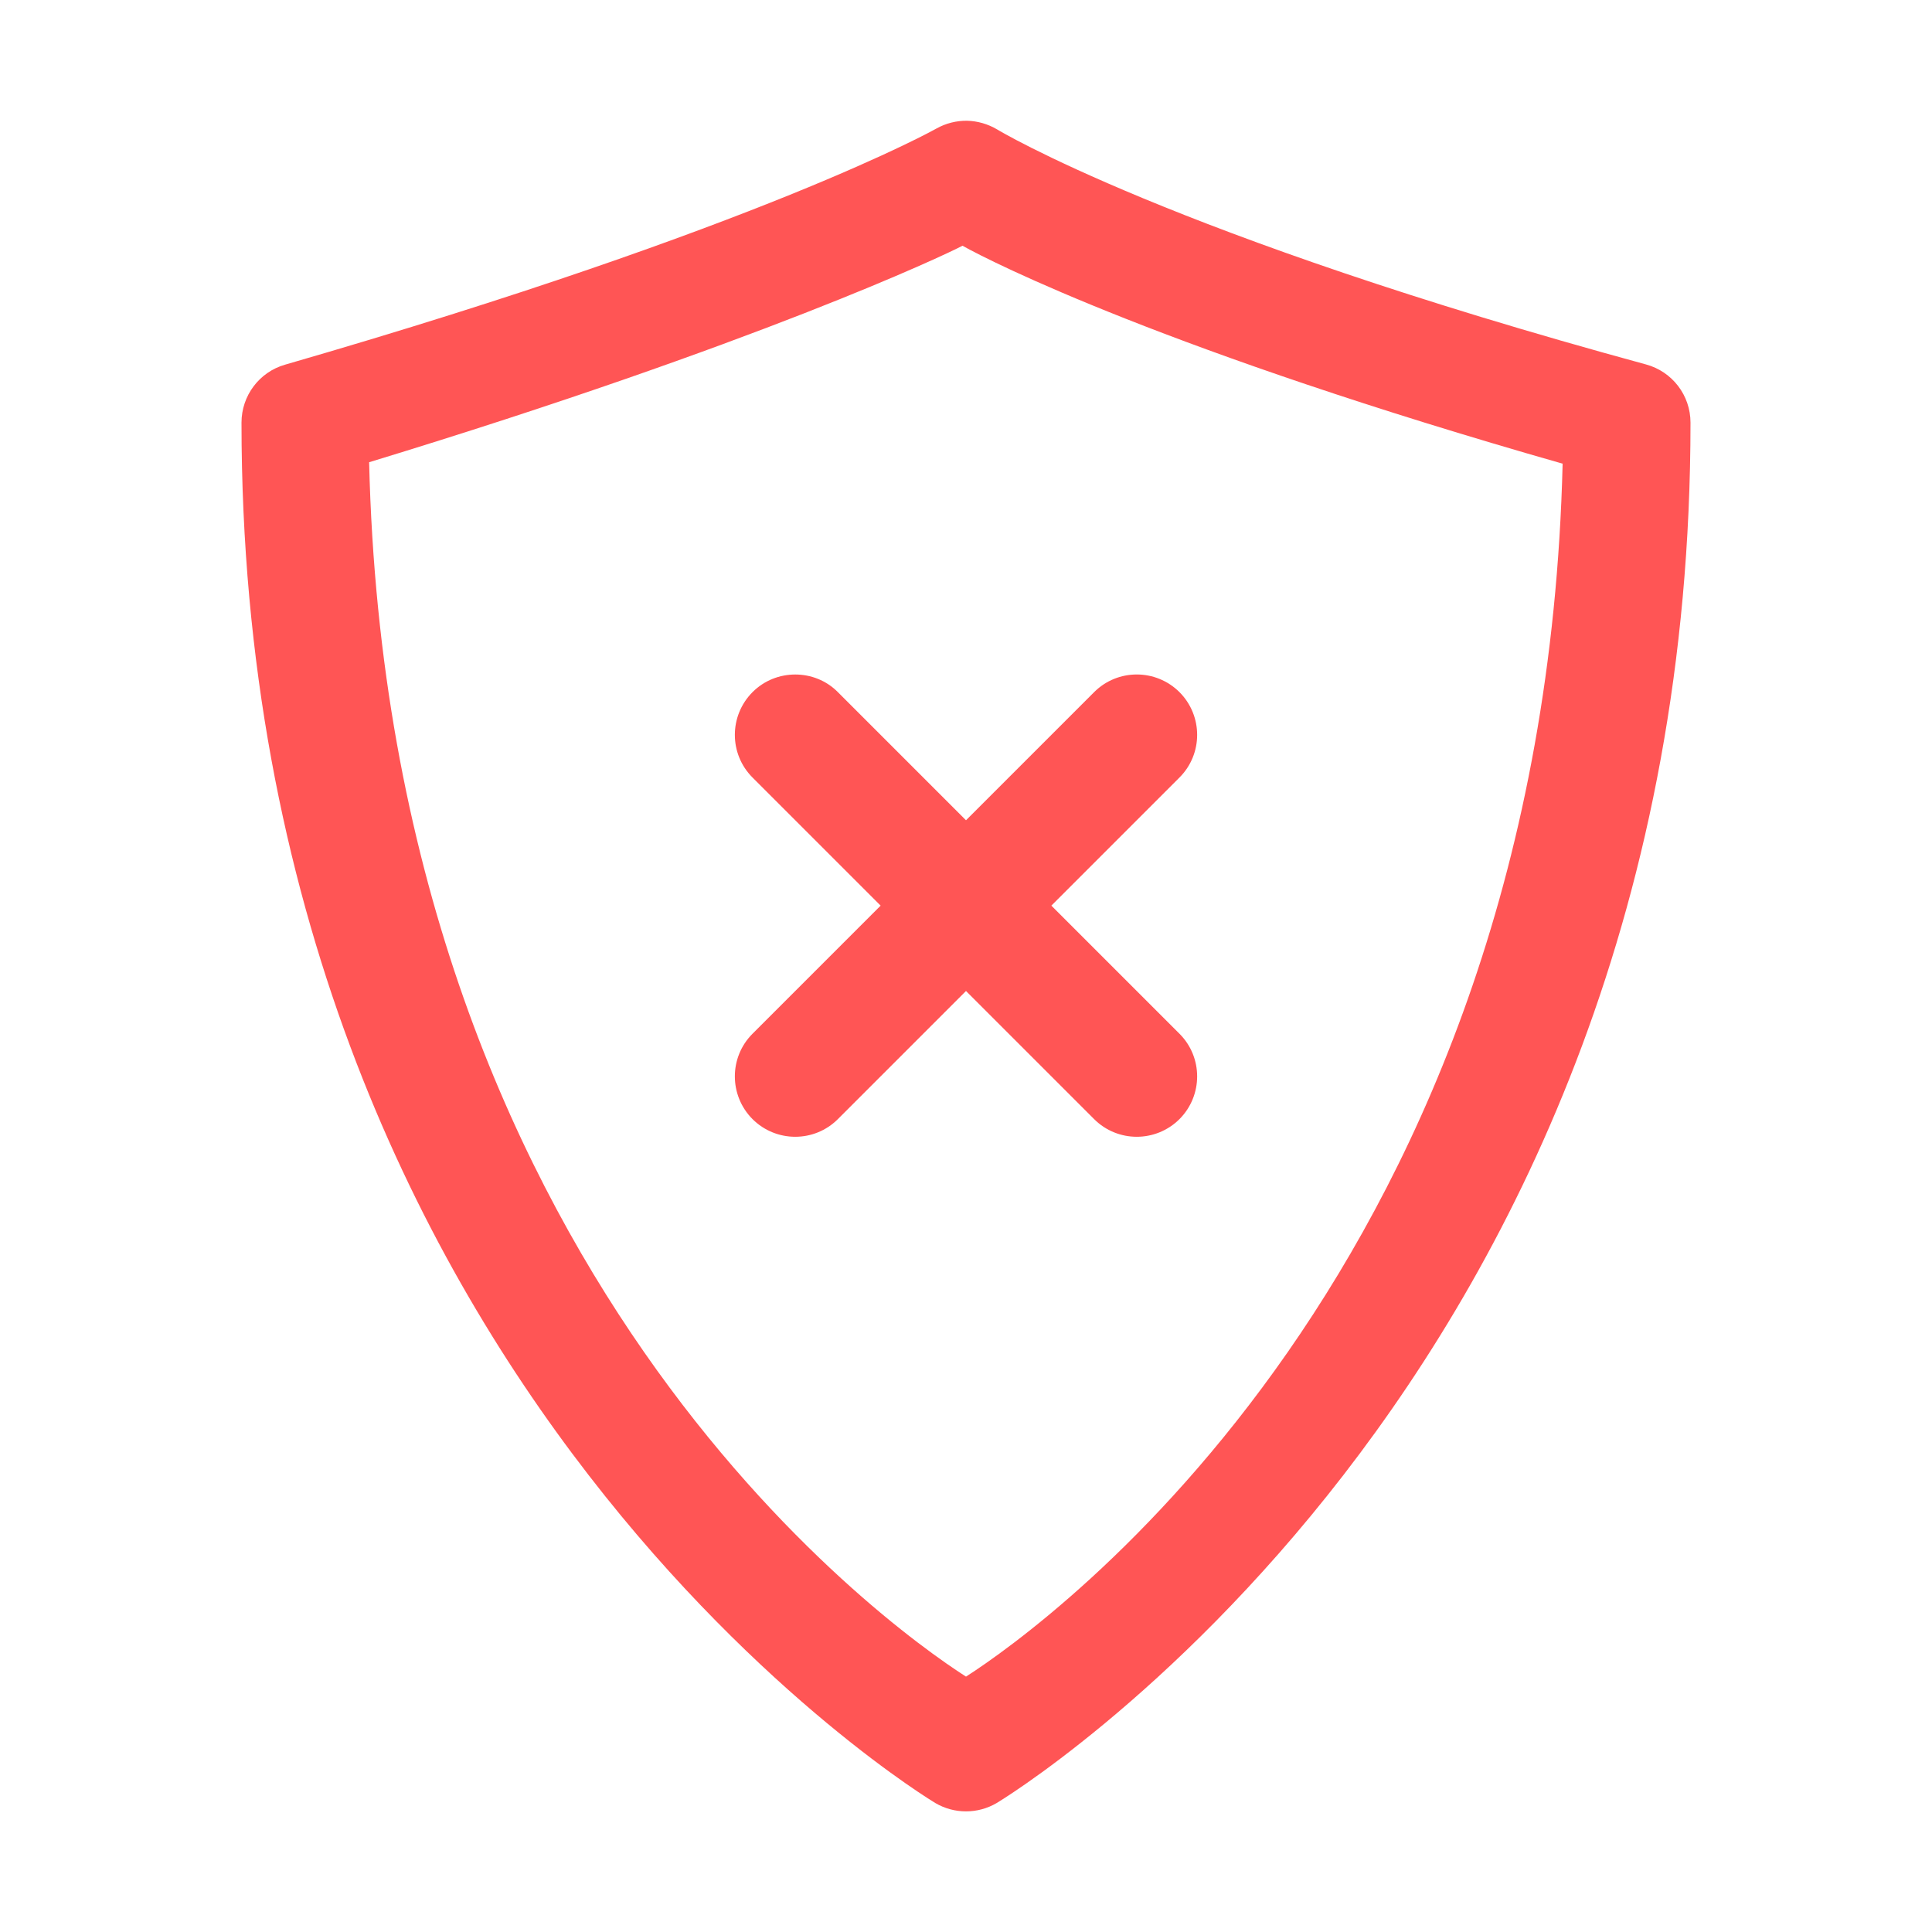 <?xml version="1.0" encoding="UTF-8" standalone="no"?>
<!-- Created with Inkscape (http://www.inkscape.org/) -->

<svg
   width="16"
   height="16"
   viewBox="0 0 16 16"
   version="1.1"
   id="svg5"
   inkscape:version="1.2.1 (9c6d41e410, 2022-07-14)"
   sodipodi:docname="mintupdate-error-symbolic.svg"
   xmlns:inkscape="http://www.inkscape.org/namespaces/inkscape"
   xmlns:sodipodi="http://sodipodi.sourceforge.net/DTD/sodipodi-0.dtd"
   xmlns="http://www.w3.org/2000/svg"
   xmlns:svg="http://www.w3.org/2000/svg">
  <sodipodi:namedview
     id="namedview7"
     pagecolor="#ffffff"
     bordercolor="#000000"
     borderopacity="0.25"
     inkscape:showpageshadow="2"
     inkscape:pageopacity="0.0"
     inkscape:pagecheckerboard="0"
     inkscape:deskcolor="#d1d1d1"
     inkscape:document-units="px"
     showgrid="false"
     inkscape:zoom="50.5"
     inkscape:cx="7.990099"
     inkscape:cy="8"
     inkscape:window-width="1920"
     inkscape:window-height="1011"
     inkscape:window-x="0"
     inkscape:window-y="32"
     inkscape:window-maximized="1"
     inkscape:current-layer="svg5" />
  <defs
     id="defs2" />
  <path
     id="rect3333"
     style="fill:#ff5555;fill-opacity:1;stroke:none;stroke-width:1;stroke-linecap:square;stroke-linejoin:round;stroke-dasharray:none;stroke-opacity:1"
     d="M 8.008 1 C 7.92 0.999 7.833 1.021 7.756 1.064 C 7.756 1.064 6.319 1.876 2.361 3.02 C 2.147 3.081 2 3.277 2 3.5 C 2 11.495 7.746 14.932 7.746 14.932 C 7.903 15.024 8.097 15.024 8.254 14.932 C 8.254 14.932 14 11.495 14 3.5 C 14 3.274 13.849 3.077 13.631 3.018 C 9.696 1.946 8.258 1.072 8.258 1.072 C 8.182 1.027 8.096 1.002 8.008 1 z M 7.971 2.035 C 8.219 2.175 9.682 2.91 12.941 3.84 C 12.777 10.505 8.679 13.45 8 13.885 C 7.32 13.45 3.216 10.502 3.057 3.828 C 6.266 2.85 7.833 2.109 7.971 2.035 z M 6.586 5.586 C 6.458 5.586 6.33 5.634 6.232 5.732 C 6.037 5.928 6.037 6.244 6.232 6.439 L 7.293 7.5 L 6.232 8.561 C 6.037 8.756 6.037 9.072 6.232 9.268 C 6.428 9.463 6.744 9.463 6.939 9.268 L 8 8.207 L 9.061 9.268 C 9.256 9.463 9.572 9.463 9.768 9.268 C 9.963 9.072 9.963 8.756 9.768 8.561 L 8.707 7.5 L 9.768 6.439 C 9.963 6.244 9.963 5.928 9.768 5.732 C 9.572 5.537 9.256 5.537 9.061 5.732 L 8 6.793 L 6.939 5.732 C 6.842 5.634 6.714 5.586 6.586 5.586 z "
     class="error" />
</svg>
